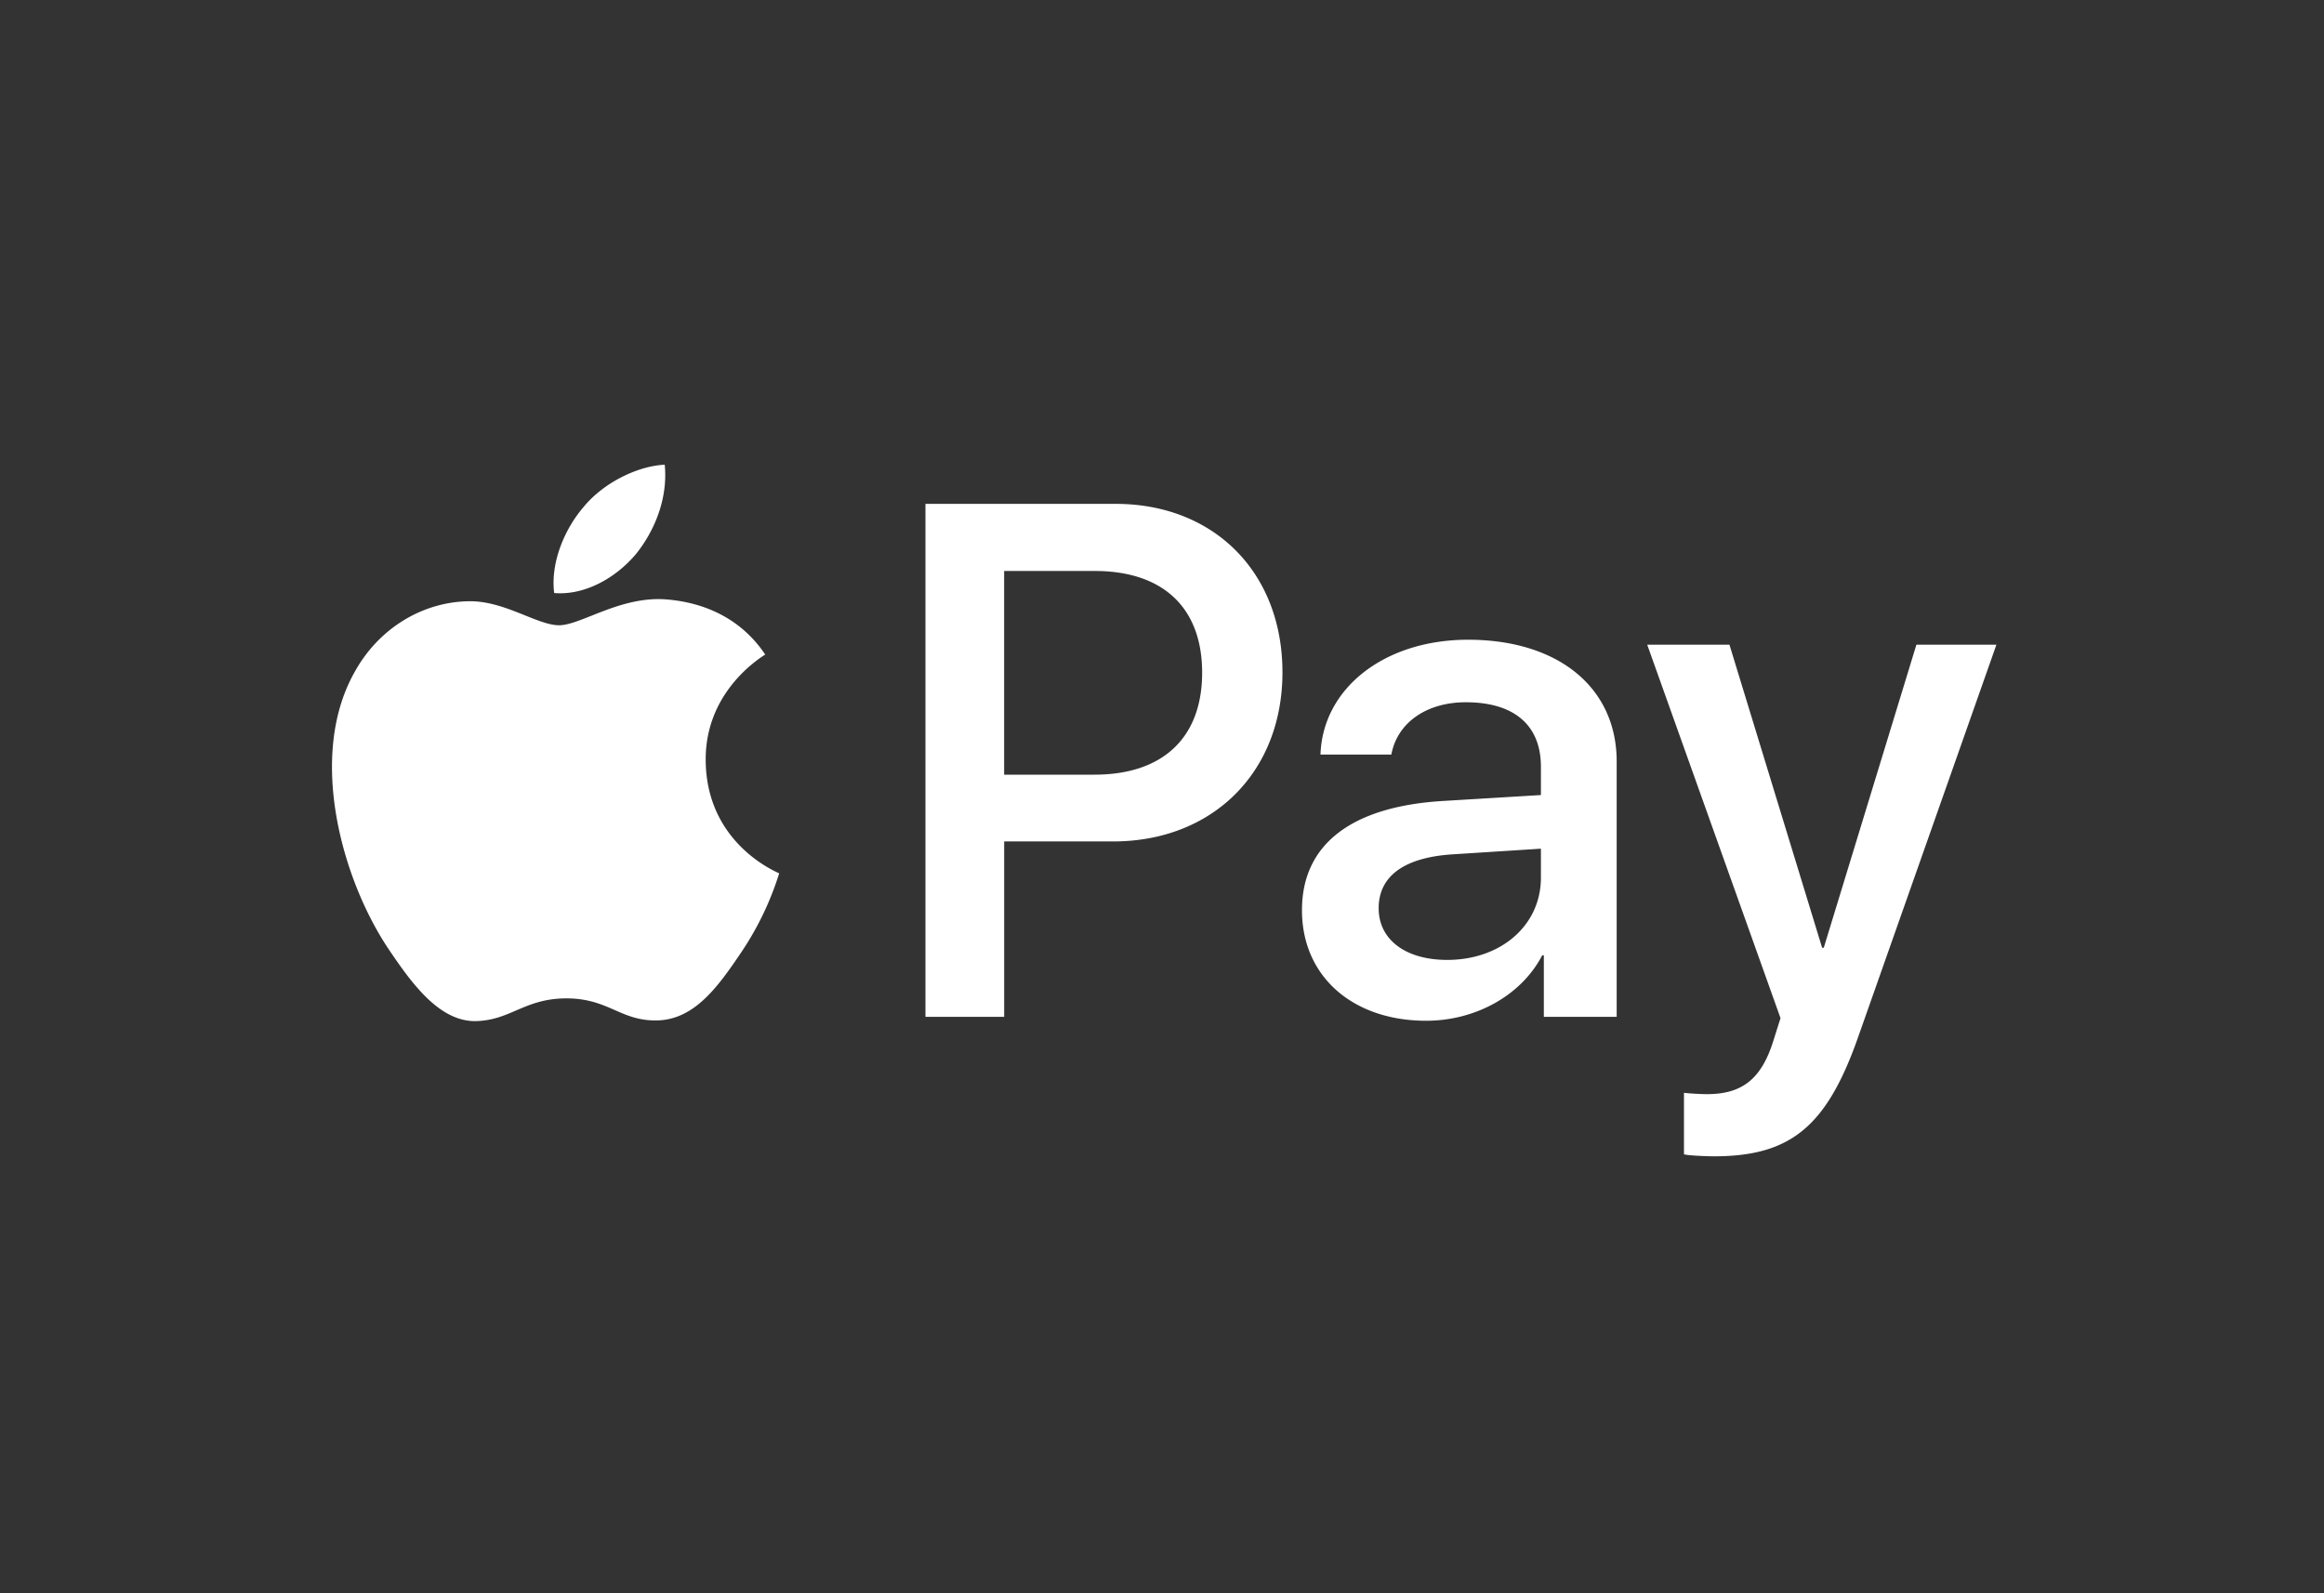 <svg xmlns="http://www.w3.org/2000/svg" width="70" height="48" fill="none" viewBox="0 0 70 48">
  <rect x="0" y="0" width="70" height="48" fill="#333333" stroke="none"/>
  <path fill="#fff" fill-rule="evenodd" d="M16.692 17.866c.94.08 1.88-.476 2.468-1.18.578-.723.96-1.695.862-2.686-.832.04-1.86.555-2.448 1.279-.539.624-1 1.635-.882 2.587Zm11.183 12.767V15.18h5.73c2.957 0 5.023 2.061 5.023 5.075 0 3.013-2.106 5.095-5.102 5.095h-3.28v5.283h-2.37Zm-7.863-12.579c-.828-.048-1.584.252-2.194.495-.393.156-.726.288-.979.288-.284 0-.63-.139-1.019-.295-.51-.205-1.092-.44-1.703-.428-1.4.02-2.703.822-3.418 2.101-1.469 2.558-.382 6.344 1.038 8.426.696 1.03 1.528 2.16 2.625 2.121.482-.018.83-.167 1.188-.322.414-.177.844-.362 1.514-.362.648 0 1.059.18 1.453.352.375.165.735.322 1.27.312 1.136-.02 1.85-1.03 2.546-2.061a9.114 9.114 0 0 0 1.13-2.35l.006-.02a.263.263 0 0 0-.027-.013c-.25-.116-2.168-1.004-2.186-3.387-.019-2 1.52-3.012 1.762-3.172l.03-.02c-.98-1.466-2.507-1.625-3.036-1.665Zm22.944 12.698c1.488 0 2.87-.763 3.496-1.972h.049v1.853h2.194v-7.692c0-2.23-1.763-3.668-4.476-3.668-2.516 0-4.377 1.458-4.446 3.46h2.135c.176-.952 1.048-1.576 2.243-1.576 1.449 0 2.262.684 2.262 1.943v.852l-2.957.179c-2.752.168-4.24 1.308-4.24 3.29 0 2.003 1.537 3.331 3.74 3.331Zm.636-1.833c-1.263 0-2.066-.615-2.066-1.557 0-.971.774-1.536 2.252-1.625l2.635-.169v.872c0 1.448-1.215 2.479-2.82 2.479Zm12.378 2.319c-.95 2.706-2.037 3.598-4.348 3.598-.176 0-.764-.02-.9-.06v-1.853c.146.02.509.04.695.04 1.047 0 1.635-.446 1.997-1.606l.216-.684-4.015-11.25h2.477l2.791 9.129h.05l2.79-9.13h2.41L55.97 31.238ZM30.245 17.202h2.732c2.057 0 3.232 1.11 3.232 3.063s-1.175 3.073-3.242 3.073h-2.722v-6.136Z" clip-rule="evenodd"/>
</svg>
